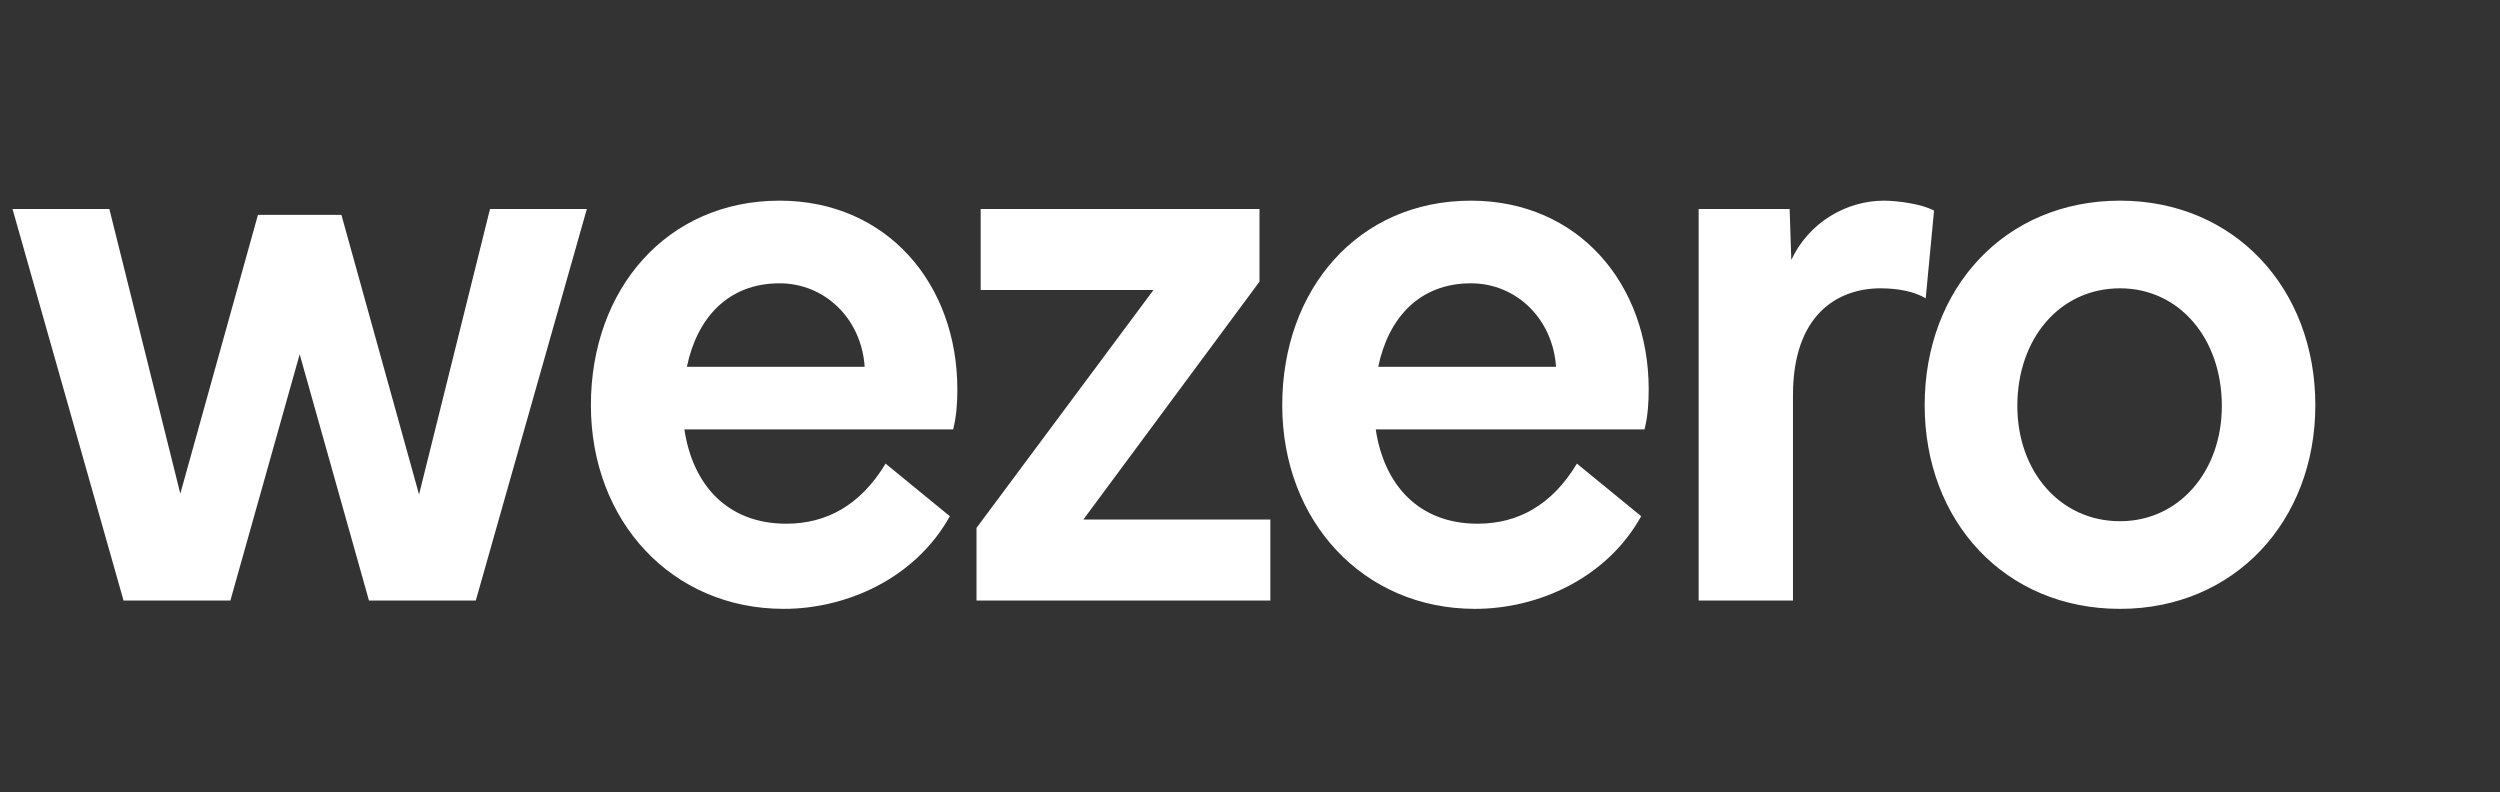 <svg width="587" height="186" viewBox="0 0 587 186" fill="none" xmlns="http://www.w3.org/2000/svg">
<rect x="0" y="0" width="587" height="186" fill="#333333" stroke="none"/>
<path d="M29.008 141L2.94 49.076H25.676L42.336 115.912L60.564 50.448H80.164L98.392 116.108L115.052 49.076H137.788L111.72 141H86.632L70.364 83.18L54.096 141H29.008ZM138.742 95.136C138.742 67.892 156.578 47.116 183.038 47.116C208.322 47.116 224.786 66.716 224.786 91.412C224.786 94.548 224.59 97.684 223.806 100.82H160.694C162.654 113.952 170.886 122.968 184.606 122.968C194.014 122.968 202.05 118.656 207.93 108.856L223.022 121.204C214.986 135.708 198.914 142.96 184.018 142.96C157.754 142.96 138.742 122.38 138.742 95.136ZM183.038 66.52C170.886 66.52 163.634 74.752 161.282 86.12H203.03C202.246 74.752 193.622 66.52 183.038 66.52ZM229.285 123.948L270.837 68.088H230.265V49.076H295.729V66.128L254.373 121.988H298.277V141H229.285V123.948ZM301.07 95.136C301.07 67.892 318.906 47.116 345.366 47.116C370.65 47.116 387.114 66.716 387.114 91.412C387.114 94.548 386.918 97.684 386.134 100.82H323.022C324.982 113.952 333.214 122.968 346.934 122.968C356.342 122.968 364.378 118.656 370.258 108.856L385.35 121.204C377.314 135.708 361.242 142.96 346.346 142.96C320.082 142.96 301.07 122.38 301.07 95.136ZM345.366 66.52C333.214 66.52 325.962 74.752 323.61 86.12H365.358C364.574 74.752 355.95 66.52 345.366 66.52ZM398.842 141V49.076H420.206L420.598 61.032C424.714 52.212 433.534 47.116 442.354 47.116C445.49 47.116 451.37 47.9 454.114 49.468L452.154 70.048C449.606 68.48 445.686 67.696 441.57 67.696C431.378 67.696 420.99 73.968 420.99 92.784V141H398.842ZM451.913 95.136C451.913 67.696 470.729 47.116 497.777 47.116C524.629 47.116 543.641 67.696 543.641 95.136C543.641 122.38 524.629 142.96 497.777 142.96C470.729 142.96 451.913 122.38 451.913 95.136ZM497.777 122.38C511.693 122.38 521.689 110.62 521.689 95.332C521.689 79.456 511.693 67.696 497.777 67.696C483.665 67.696 473.669 79.456 473.669 95.332C473.669 110.62 483.665 122.38 497.777 122.38Z" fill="white"/>
</svg>
